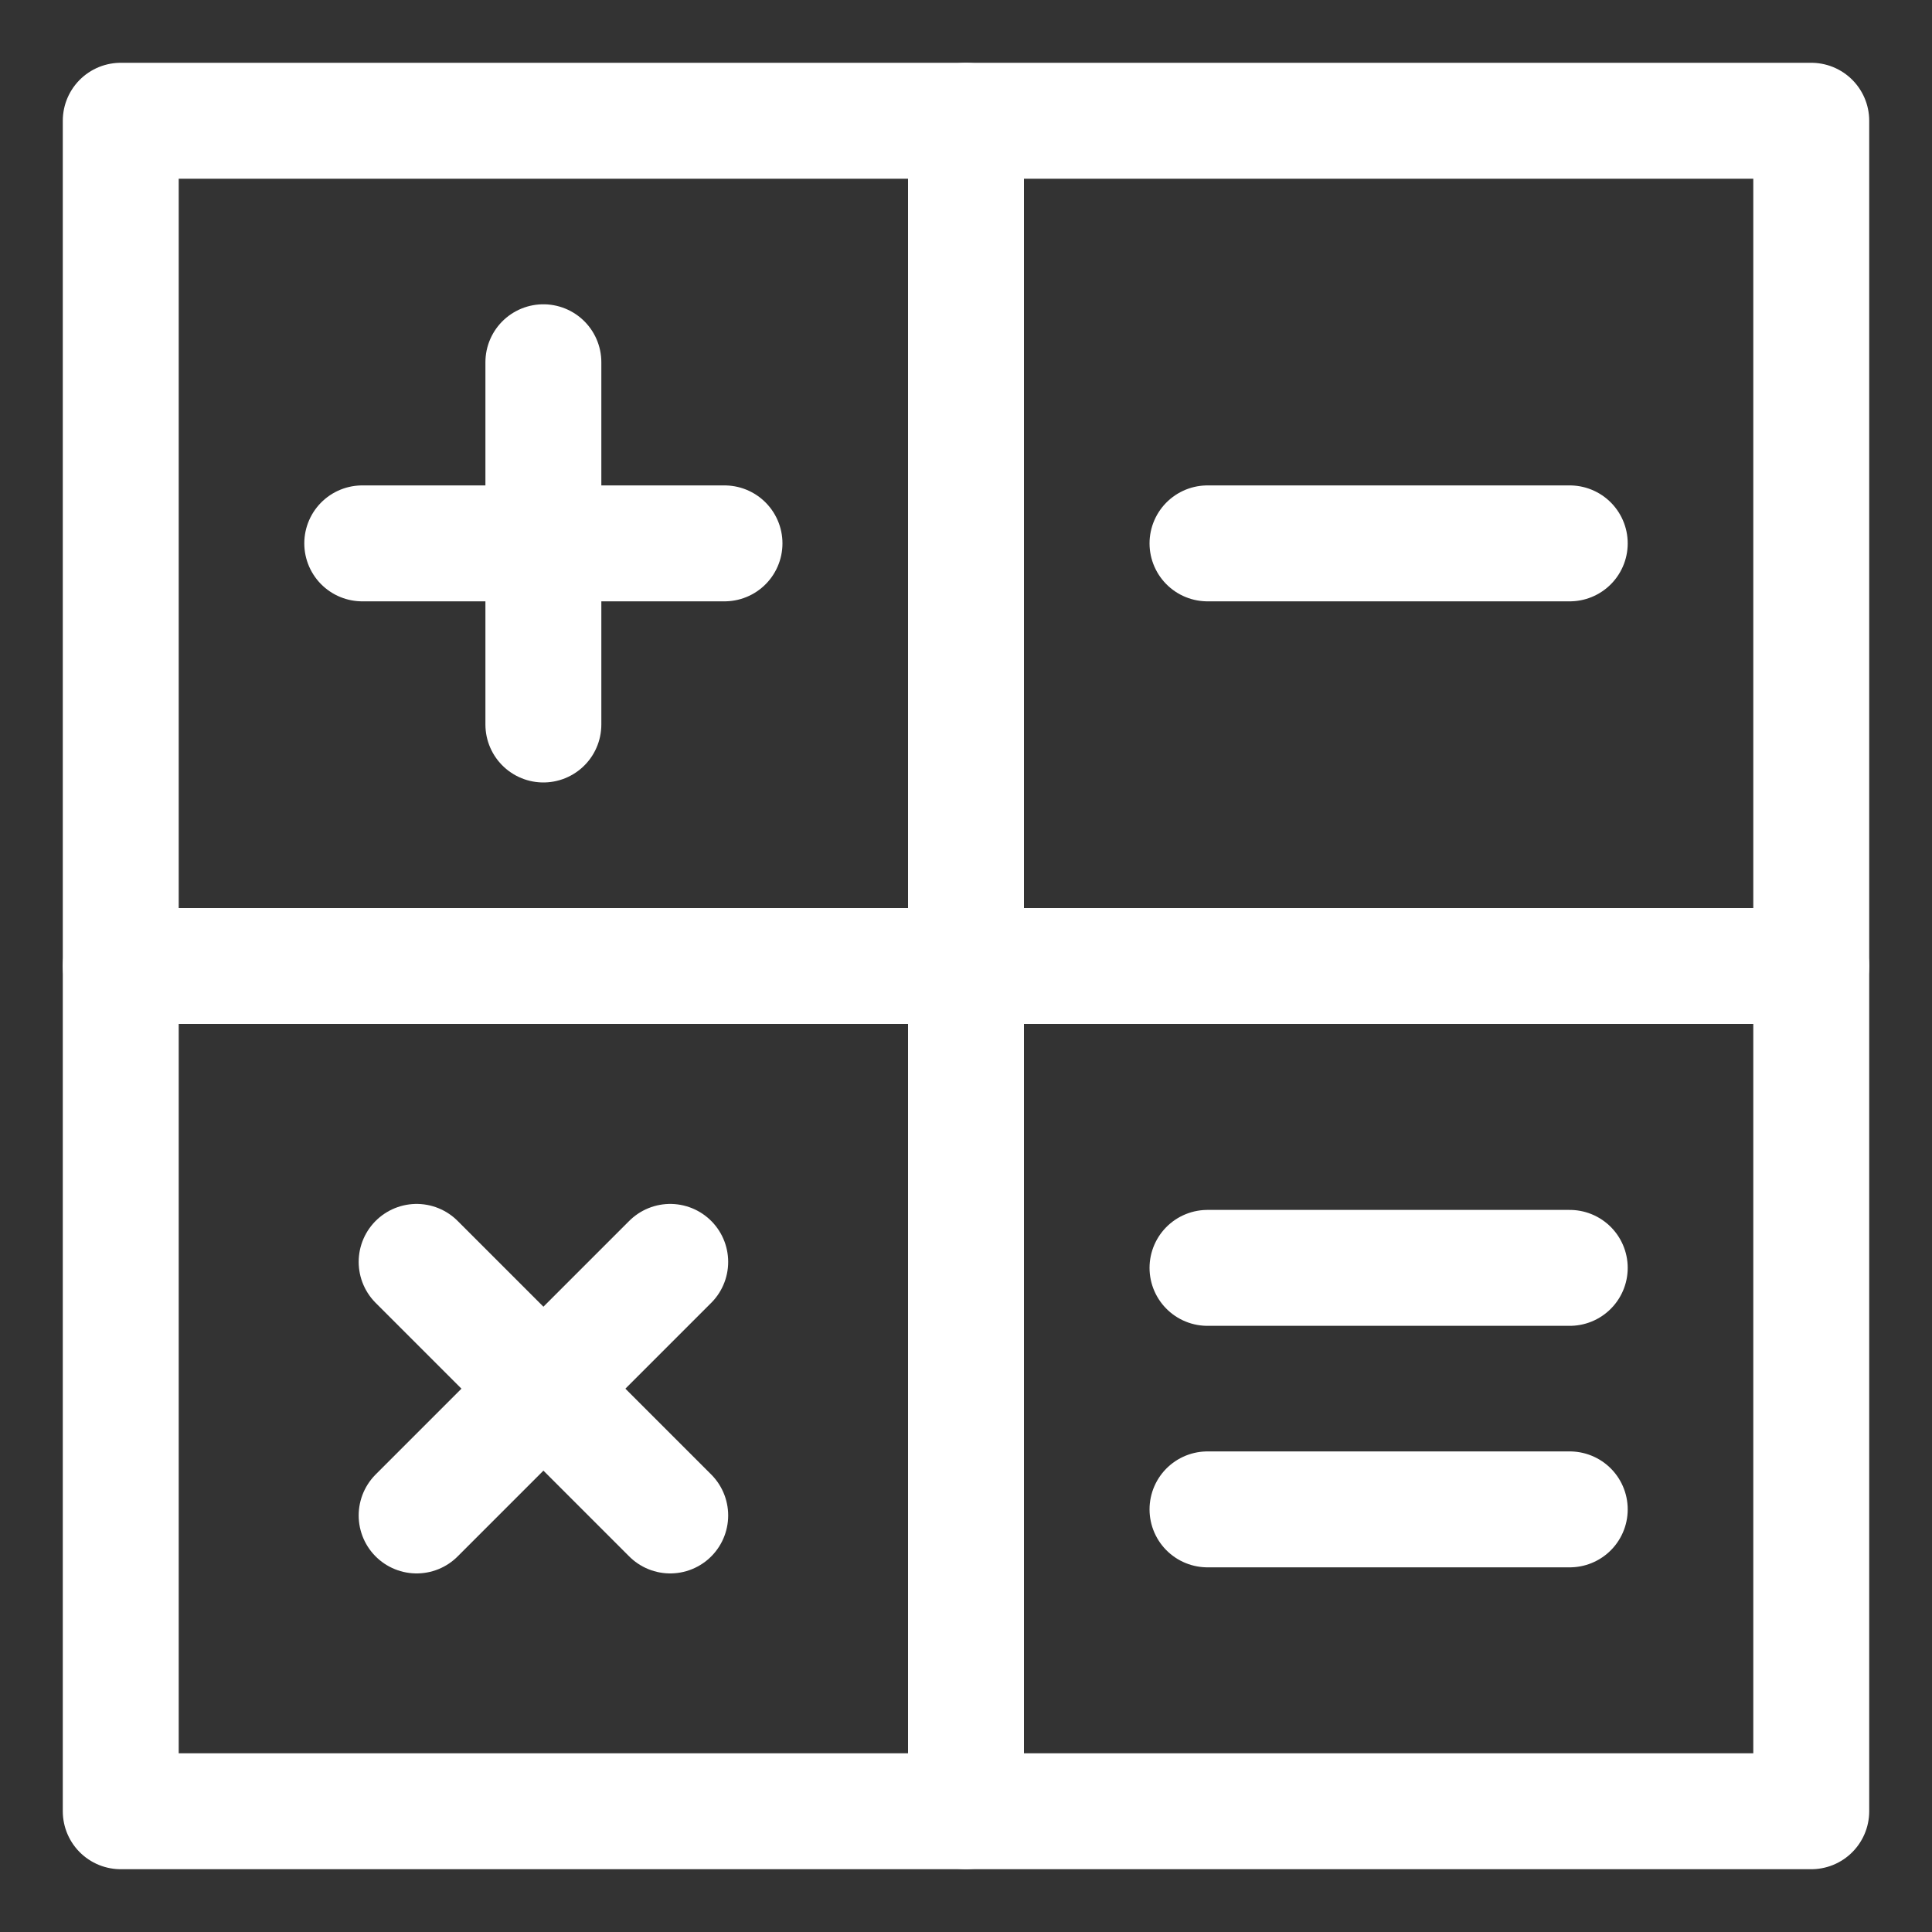 <svg xmlns="http://www.w3.org/2000/svg" width="20" height="20" fill="none" stroke-linecap="round" stroke-linejoin="round" stroke="rgb(100%,100%,100%)" stroke-miterlimit="10" stroke-width="1.2" xmlns:v="https://vecta.io/nano"><rect width="100%" height="100%" fill="#333333" stroke="none"/><path d="M1.25 1.25h17.5v17.5H1.25zm0 0"/><path d="M10 1.25v17.5"/><path d="M1.25 10h17.5M5.625 3.75V7.5"/><path d="M3.75 5.625H7.5m-3.187 7.438l2.625 2.625"/><path d="M4.313 15.688l2.625-2.625M12.5 5.625h3.75m-3.75 7.5h3.75m-3.75 2.5h3.75"/></svg>